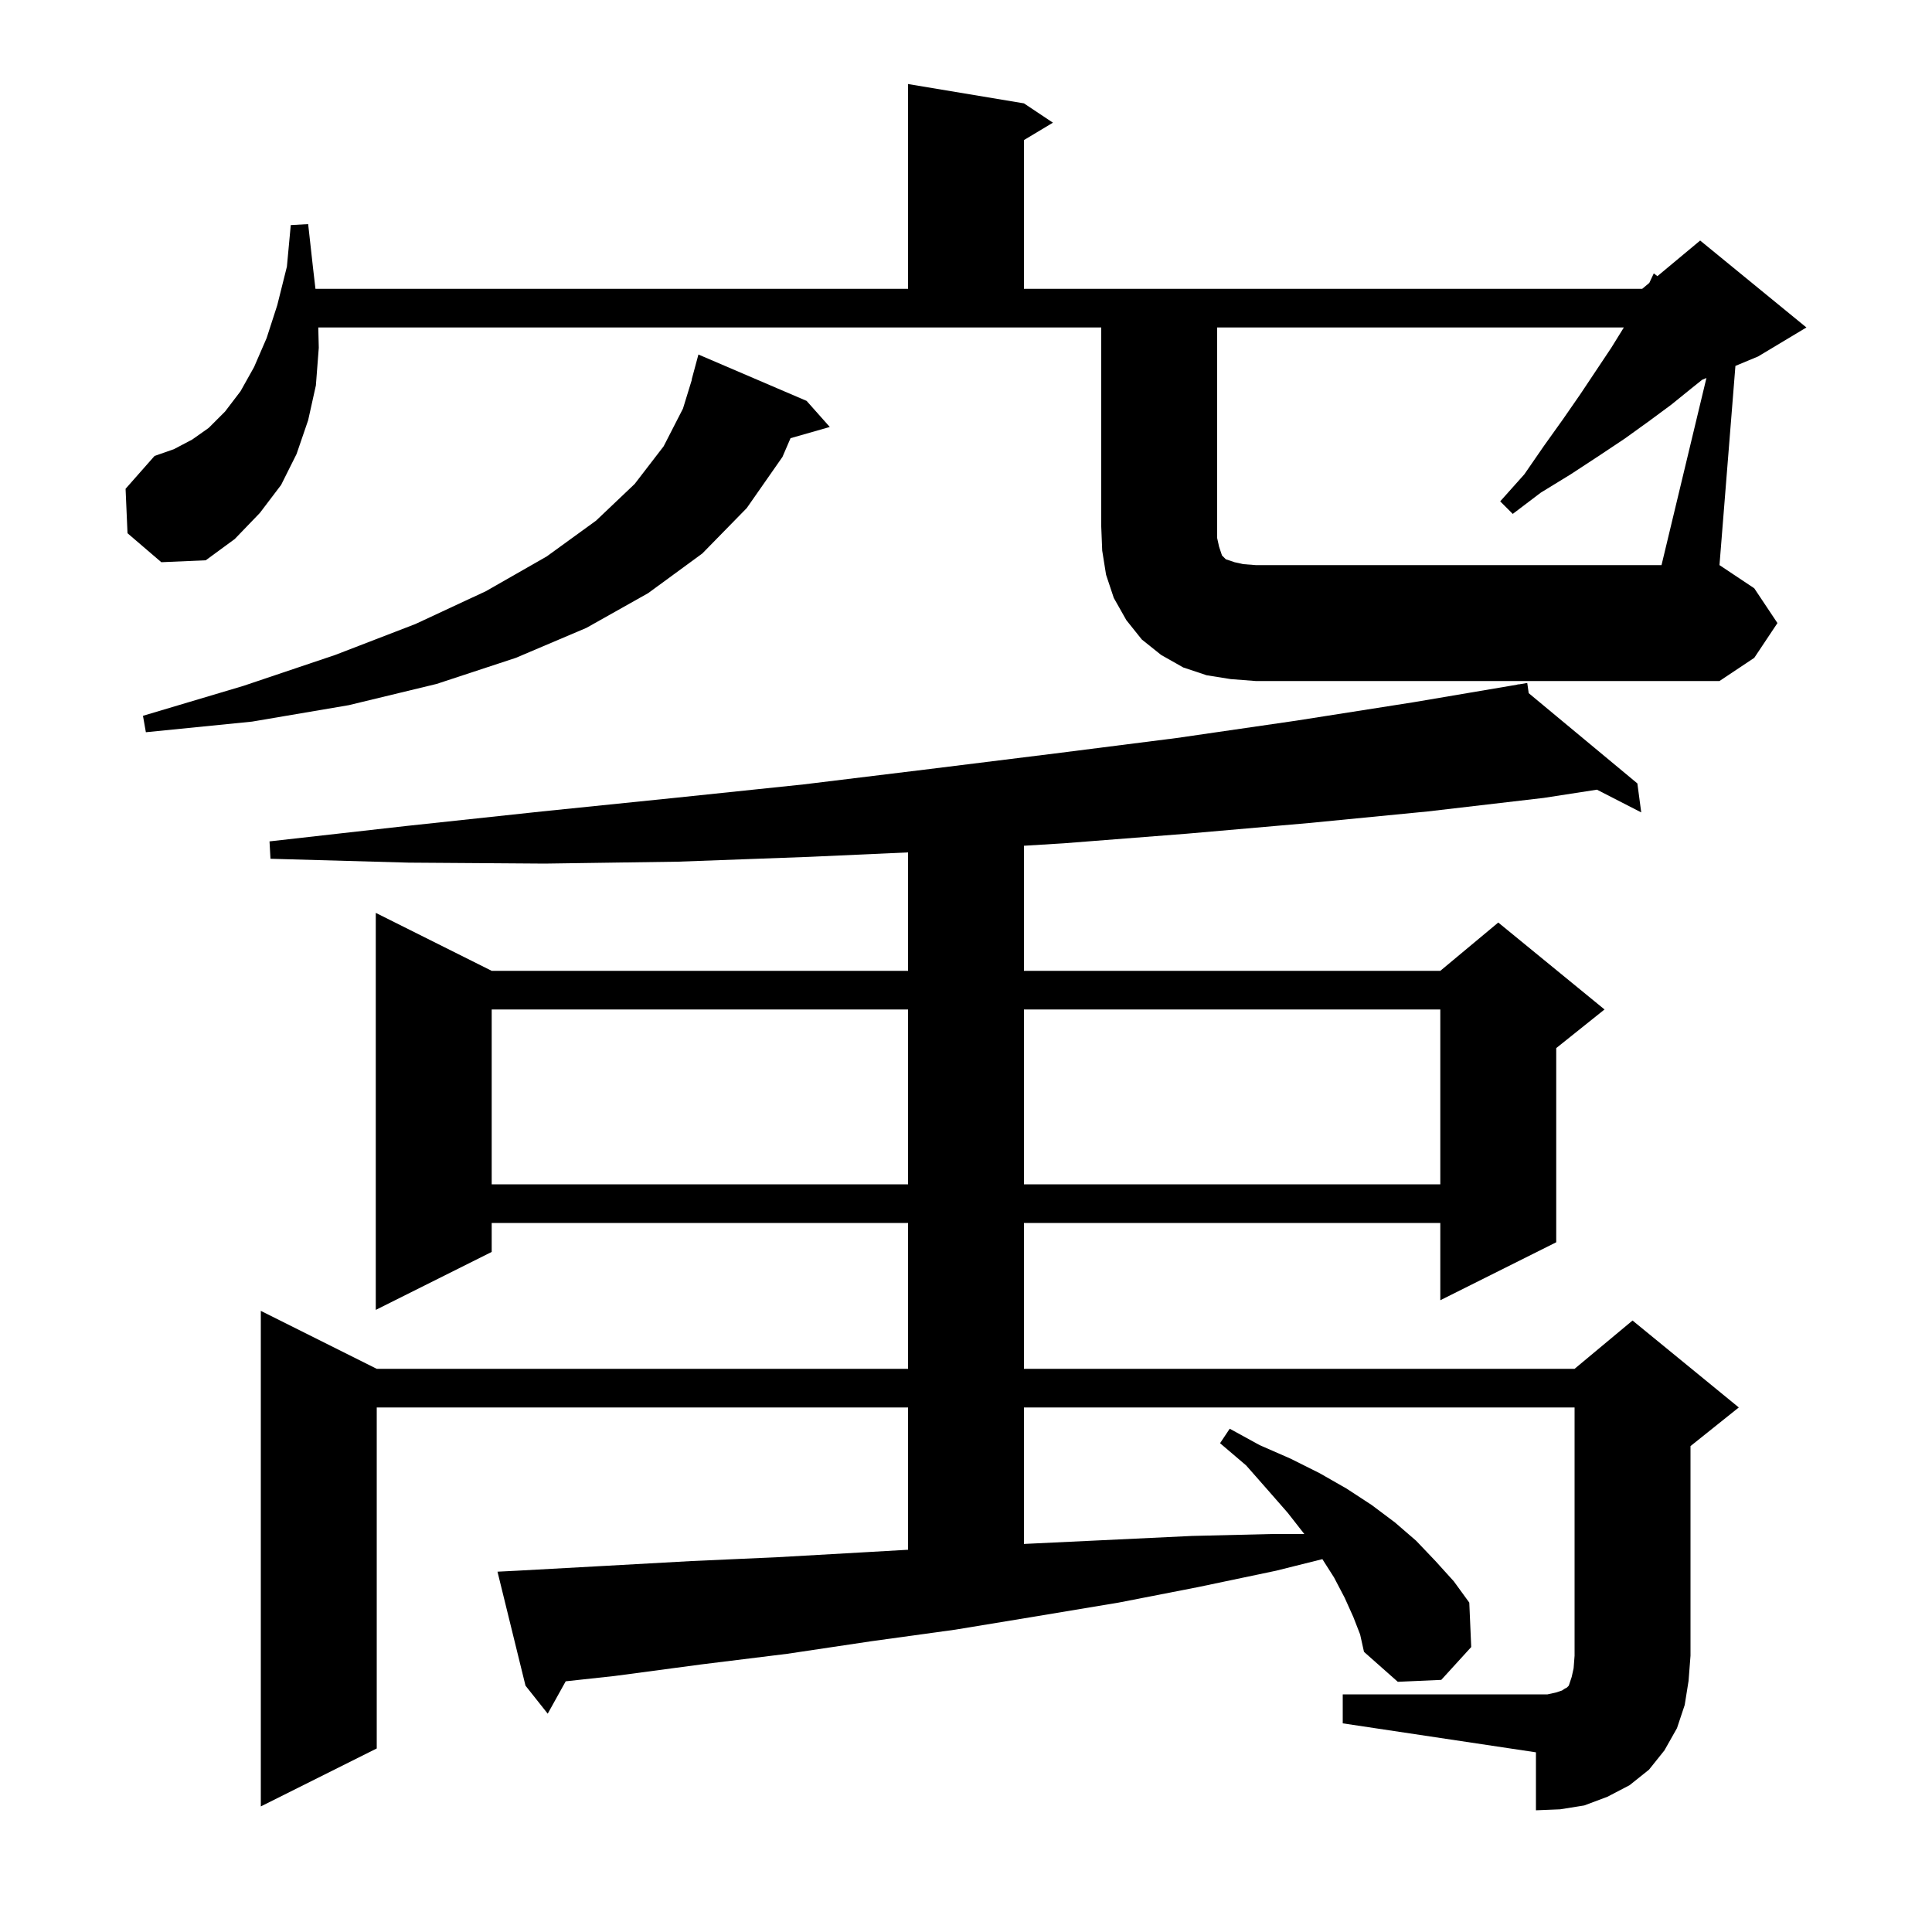 <svg xmlns="http://www.w3.org/2000/svg" xmlns:xlink="http://www.w3.org/1999/xlink" version="1.1" baseProfile="full" viewBox="0 0 200 200" width="200" height="200">
<g fill="black">
<path d="M 139.0 175.4 L 160.2 175.4 L 161.1 175.2 L 161.7 175.0 L 162.0 174.8 L 162.2 174.7 L 162.4 174.5 L 162.7 173.6 L 162.9 172.7 L 163.0 171.4 L 163.0 145.7 L 106.0 145.7 L 106.0 159.828 L 106.6 159.8 L 123.4 159.0 L 131.7 158.8 L 135.022 158.8 L 133.3 156.6 L 131.2 154.2 L 129.0 151.7 L 126.3 149.4 L 127.3 147.9 L 130.4 149.6 L 133.6 151.0 L 136.6 152.5 L 139.4 154.1 L 142.0 155.8 L 144.4 157.6 L 146.6 159.5 L 148.6 161.6 L 150.5 163.7 L 152.1 165.9 L 152.3 170.5 L 149.2 173.9 L 144.7 174.1 L 141.2 171.0 L 140.8 169.2 L 140.1 167.4 L 139.2 165.4 L 138.1 163.3 L 136.892 161.402 L 132.1 162.6 L 124.0 164.3 L 115.8 165.9 L 107.4 167.3 L 98.9 168.7 L 90.2 169.9 L 81.5 171.2 L 72.6 172.3 L 63.6 173.5 L 58.562 174.048 L 56.7 177.4 L 54.4 174.5 L 51.5 162.7 L 53.5 162.6 L 62.6 162.1 L 71.6 161.6 L 80.5 161.2 L 89.3 160.7 L 94.0 160.43 L 94.0 145.7 L 39.0 145.7 L 39.0 181.0 L 27.0 187.0 L 27.0 135.7 L 39.0 141.7 L 94.0 141.7 L 94.0 126.6 L 50.9 126.6 L 50.9 129.6 L 38.9 135.6 L 38.9 94.5 L 50.9 100.5 L 94.0 100.5 L 94.0 88.24 L 83.8 88.7 L 70.2 89.2 L 56.4 89.4 L 42.3 89.3 L 28.0 88.9 L 27.9 87.1 L 42.1 85.5 L 56.1 84.0 L 69.8 82.6 L 83.2 81.2 L 96.3 79.6 L 109.2 78.0 L 121.8 76.4 L 134.2 74.6 L 146.3 72.7 L 157.115 70.867 L 157.1 70.8 L 157.169 70.858 L 158.1 70.7 L 158.251 71.756 L 169.5 81.1 L 169.9 84.1 L 165.315 81.747 L 159.8 82.6 L 147.8 84.0 L 135.5 85.2 L 122.9 86.3 L 110.1 87.3 L 106.0 87.552 L 106.0 100.5 L 149.1 100.5 L 155.1 95.5 L 166.1 104.5 L 161.1 108.5 L 161.1 128.6 L 149.1 134.6 L 149.1 126.6 L 106.0 126.6 L 106.0 141.7 L 163.0 141.7 L 169.0 136.7 L 180.0 145.7 L 175.0 149.7 L 175.0 171.4 L 174.8 174.0 L 174.4 176.5 L 173.6 178.9 L 172.3 181.2 L 170.7 183.2 L 168.7 184.8 L 166.4 186.0 L 164.0 186.9 L 161.5 187.3 L 159.0 187.4 L 159.0 181.4 L 139.0 178.4 Z M 50.9 104.5 L 50.9 122.6 L 94.0 122.6 L 94.0 104.5 Z M 106.0 104.5 L 106.0 122.6 L 149.1 122.6 L 149.1 104.5 Z M 83.5 41.5 L 85.9 44.2 L 81.836 45.361 L 81.0 47.3 L 77.3 52.6 L 72.7 57.3 L 67.1 61.4 L 60.7 65.0 L 53.4 68.1 L 45.2 70.8 L 36.1 73.0 L 26.1 74.7 L 15.1 75.8 L 14.8 74.1 L 25.2 71.0 L 34.7 67.8 L 43.0 64.6 L 50.3 61.2 L 56.6 57.6 L 61.7 53.9 L 65.7 50.1 L 68.7 46.2 L 70.7 42.3 L 71.622 39.304 L 71.6 39.3 L 72.3 36.7 Z M 176.649 39.13 L 176.209 39.313 L 175.1 40.2 L 173.0 41.9 L 170.7 43.6 L 168.2 45.4 L 165.5 47.2 L 162.6 49.1 L 159.5 51.0 L 156.6 53.2 L 155.3 51.9 L 157.8 49.1 L 159.8 46.2 L 161.8 43.4 L 163.6 40.8 L 166.8 36.0 L 168.1 33.9 L 126.0 33.9 L 126.0 55.7 L 126.2 56.6 L 126.5 57.5 L 126.9 57.9 L 127.8 58.2 L 128.7 58.4 L 130.0 58.5 L 172.0 58.5 Z M 13.2 55.2 L 13.0 50.6 L 16.0 47.2 L 18.0 46.5 L 19.9 45.5 L 21.6 44.3 L 23.3 42.6 L 24.9 40.5 L 26.3 38.0 L 27.6 35.0 L 28.7 31.6 L 29.7 27.6 L 30.1 23.3 L 31.9 23.2 L 32.4 27.7 L 32.656 29.9 L 94.0 29.9 L 94.0 8.7 L 106.0 10.7 L 109.0 12.7 L 106.0 14.5 L 106.0 29.9 L 170.0 29.9 L 170.735 29.287 L 171.2 28.3 L 171.575 28.588 L 176.0 24.9 L 187.0 33.9 L 182.0 36.9 L 179.65 37.879 L 178.0 58.5 L 181.6 60.9 L 184.0 64.5 L 181.6 68.1 L 178.0 70.5 L 130.0 70.5 L 127.4 70.3 L 124.9 69.9 L 122.5 69.1 L 120.2 67.8 L 118.2 66.2 L 116.6 64.2 L 115.3 61.9 L 114.5 59.5 L 114.1 57.0 L 114.0 54.5 L 114.0 33.9 L 32.948 33.9 L 33.0 36.0 L 32.7 39.9 L 31.9 43.5 L 30.7 47.0 L 29.1 50.2 L 26.9 53.1 L 24.3 55.8 L 21.3 58.0 L 16.7 58.2 Z " />
</g>
</svg>
